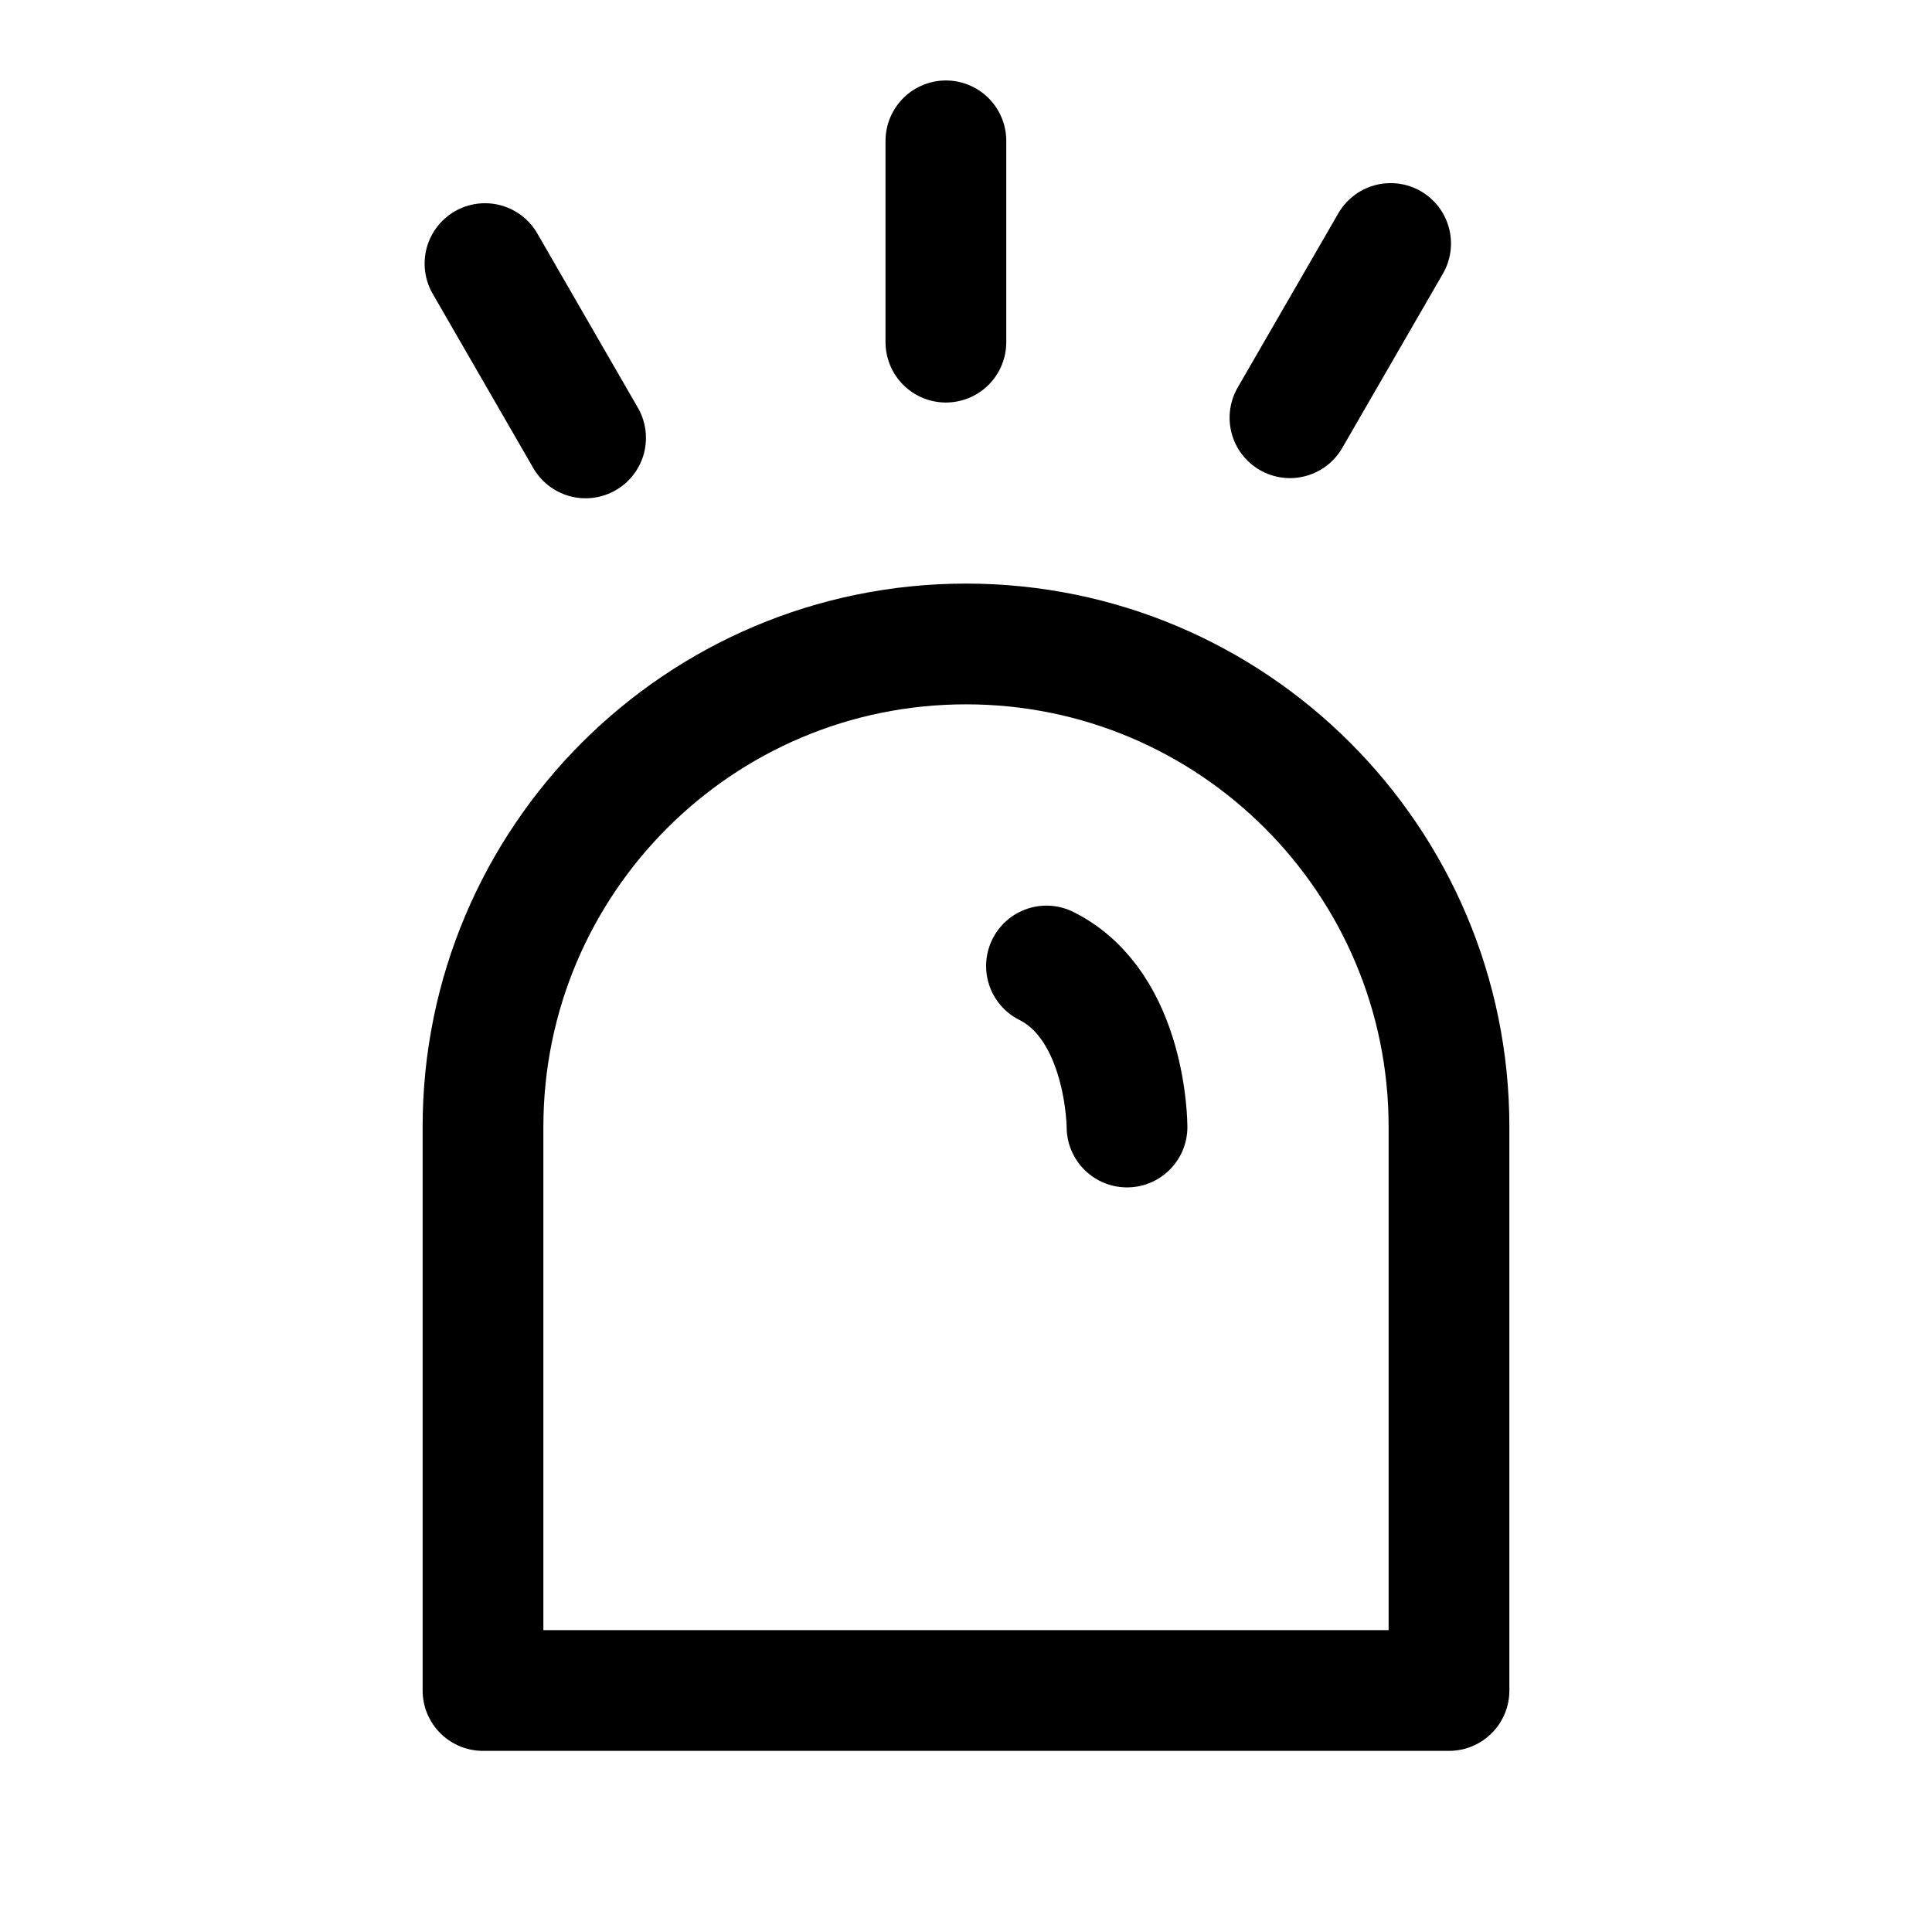 <svg xmlns="http://www.w3.org/2000/svg" width="32" height="32" viewBox="0 0 32 32" fill="none"><path d="M8 18.666C8 14.248 11.582 10.666 16 10.666V10.666C20.418 10.666 24 14.248 24 18.666V28H8V18.666Z" stroke="CurrentColor" stroke-width="2" stroke-linejoin="round" fill="none"></path><path d="M17.333 16C18.667 16.667 18.667 18.667 18.667 18.667" stroke="CurrentColor" stroke-width="2" stroke-linecap="round" stroke-linejoin="round" fill="none"></path><line x1="15.667" y1="2.333" x2="15.667" y2="5.667" stroke="CurrentColor" stroke-width="2" stroke-linecap="round" fill="none"></line><line x1="8.033" y1="4.366" x2="9.699" y2="7.253" stroke="CurrentColor" stroke-width="2" stroke-linecap="round" fill="none"></line><line x1="23.033" y1="4.033" x2="21.366" y2="6.919" stroke="CurrentColor" stroke-width="2" stroke-linecap="round" fill="none"></line></svg>